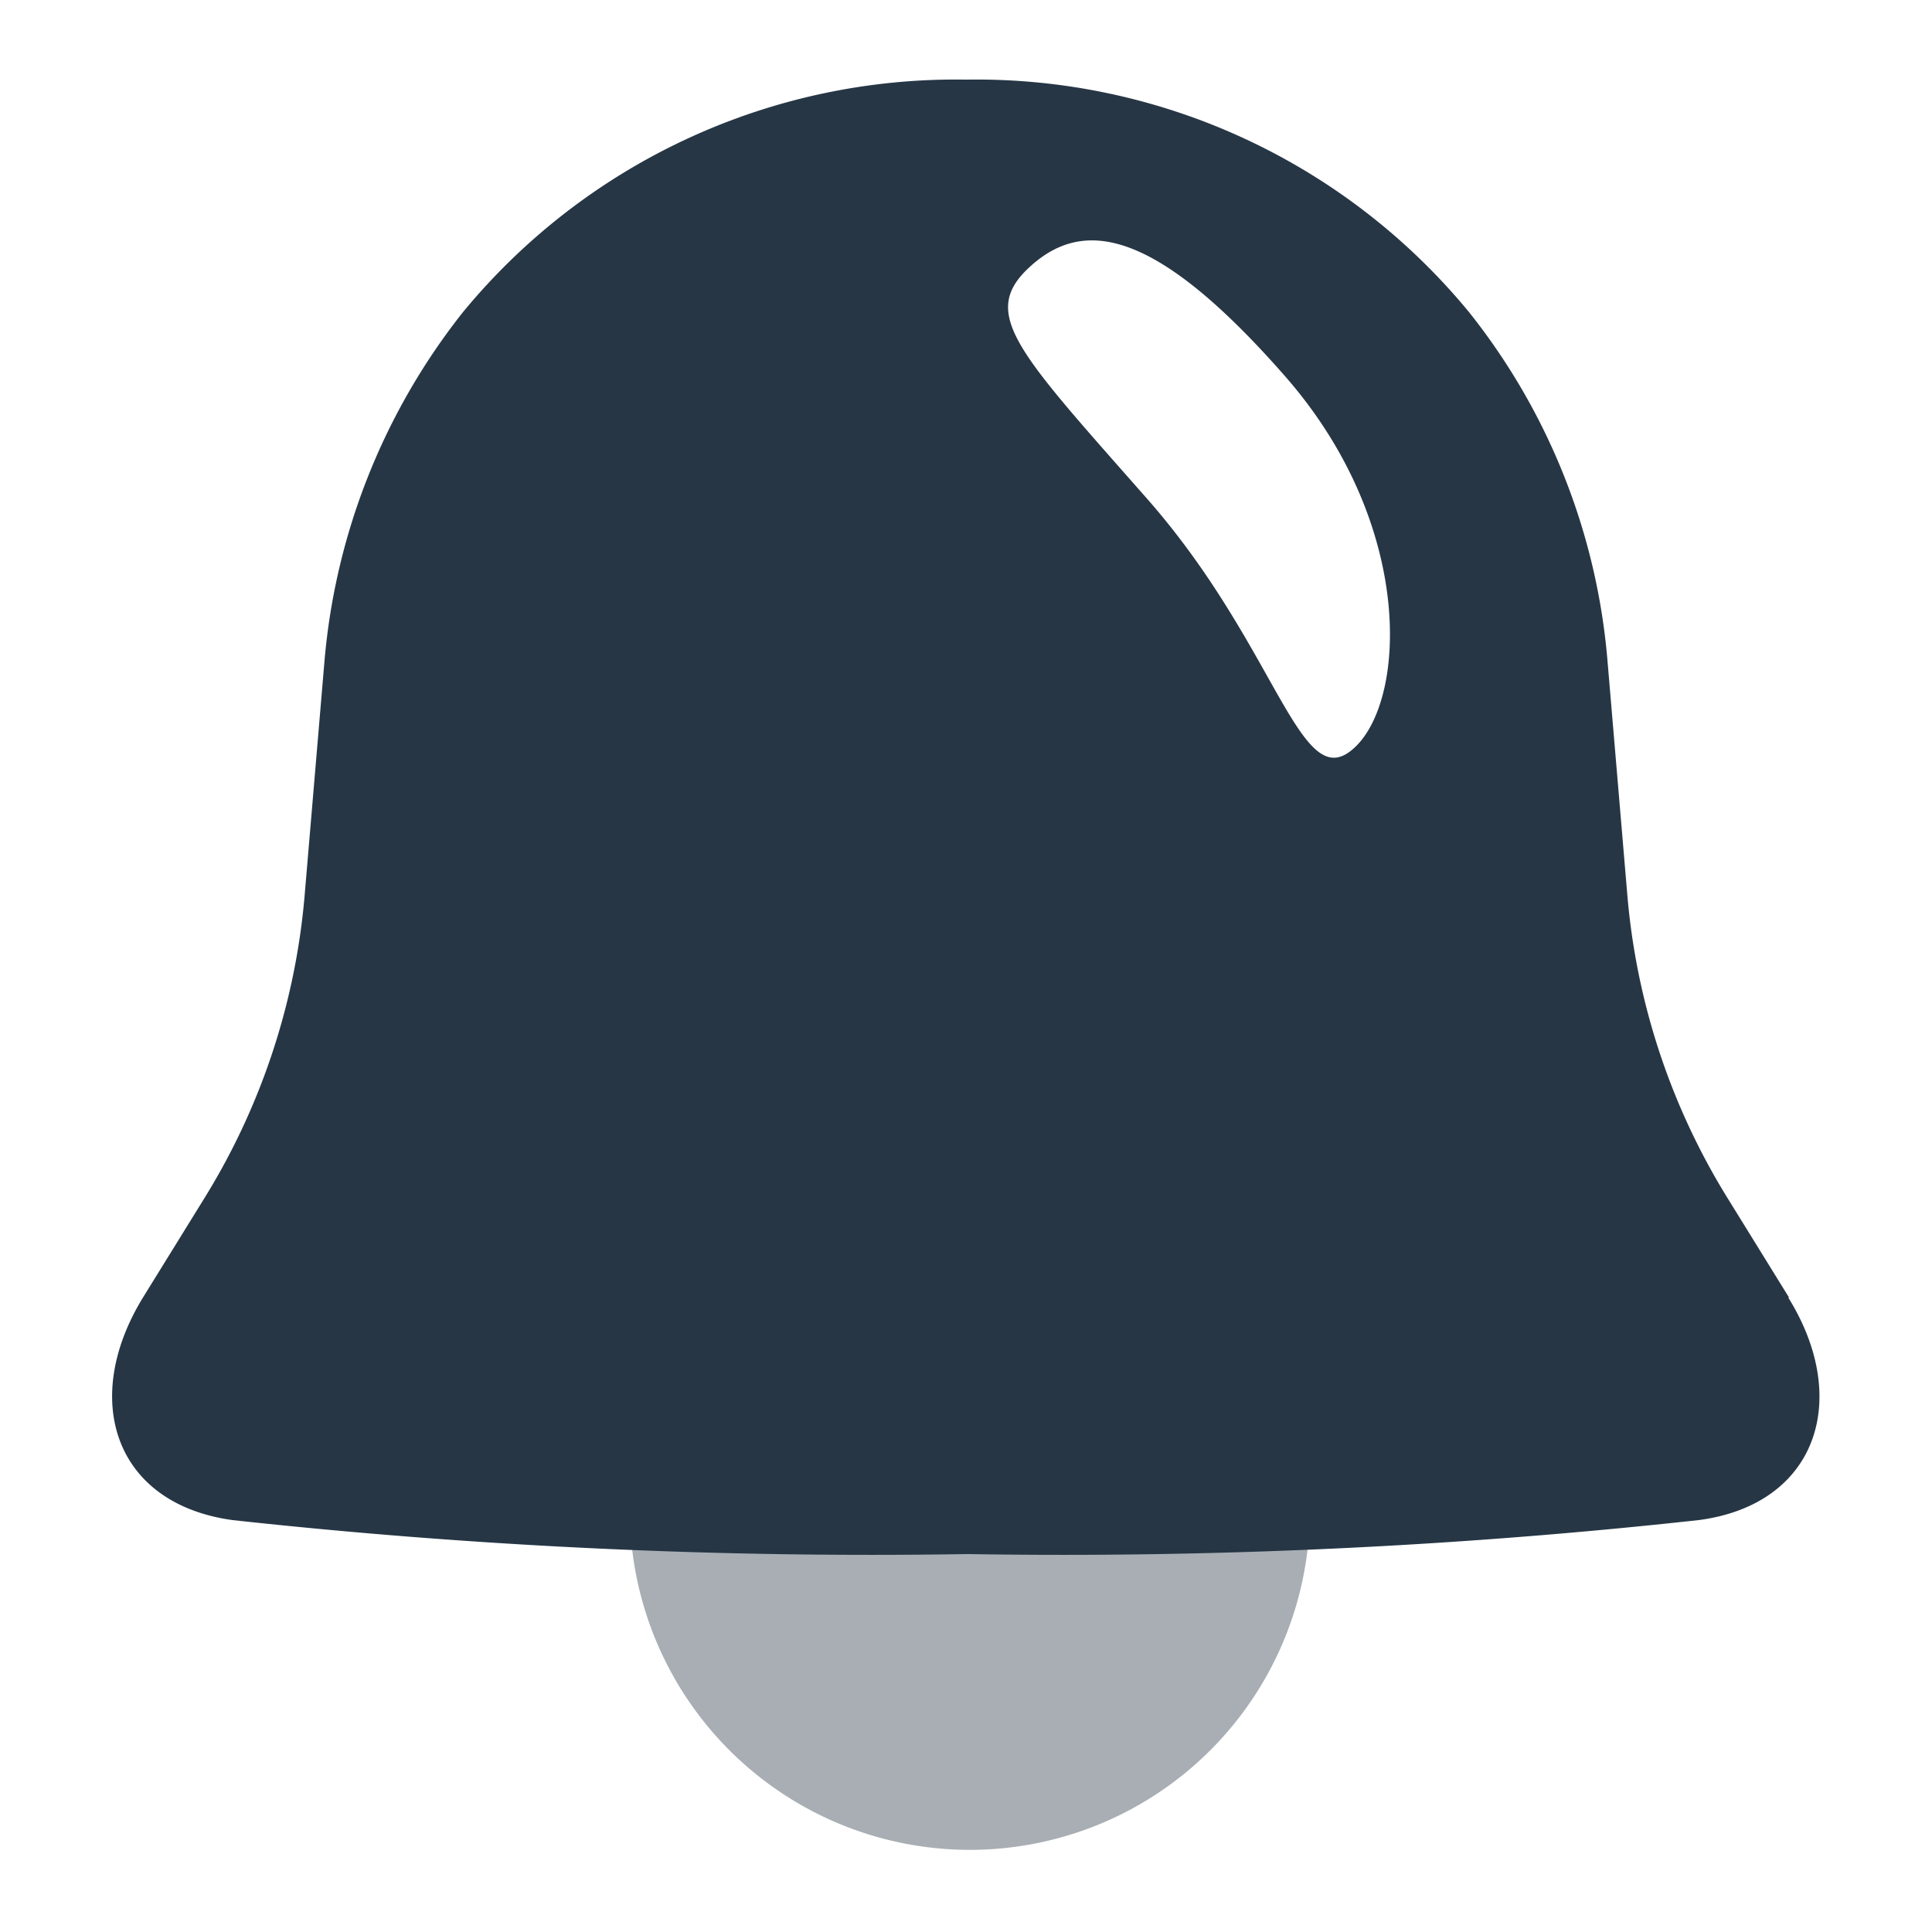 <svg id="notificaciones" xmlns="http://www.w3.org/2000/svg" width="25" height="25" viewBox="0 0 25 25">
  <g id="Grupo_18930" data-name="Grupo 18930">
    <rect id="Rectángulo_2479" data-name="Rectángulo 2479" width="25" height="25" fill="#263645" opacity="0"/>
    <g id="Grupo_18929" data-name="Grupo 18929">
      <path id="Trazado_35591" data-name="Trazado 35591" d="M23.15,16.79l-.81-1.31a8.876,8.876,0,0,1-1.28-3.87L20.8,8.54a8.354,8.354,0,0,0-1.79-4.5,8.256,8.256,0,0,0-6.49-3.01h-.04A8.256,8.256,0,0,0,5.99,4.04,8.432,8.432,0,0,0,4.2,8.54l-.26,3.07a8.876,8.876,0,0,1-1.28,3.87l-.81,1.31c-.81,1.32-.37,2.67,1.16,2.88a76.055,76.055,0,0,0,9.48.44h.06a75.306,75.306,0,0,0,9.43-.44c1.53-.2,1.98-1.56,1.16-2.88Zm-5.64-7.1c-.69.61-.98-1.32-2.67-3.24s-2.18-2.4-1.5-3.01,1.6-.5,3.29,1.43S18.2,9.09,17.51,9.69Z" fill="#263645"/>
      <path id="Trazado_35592" data-name="Trazado 35592" d="M8.18,20.05a4.4,4.4,0,0,0,8.74,0" fill="#263645" opacity="0.4"/>
    </g>
  </g>
</svg>
